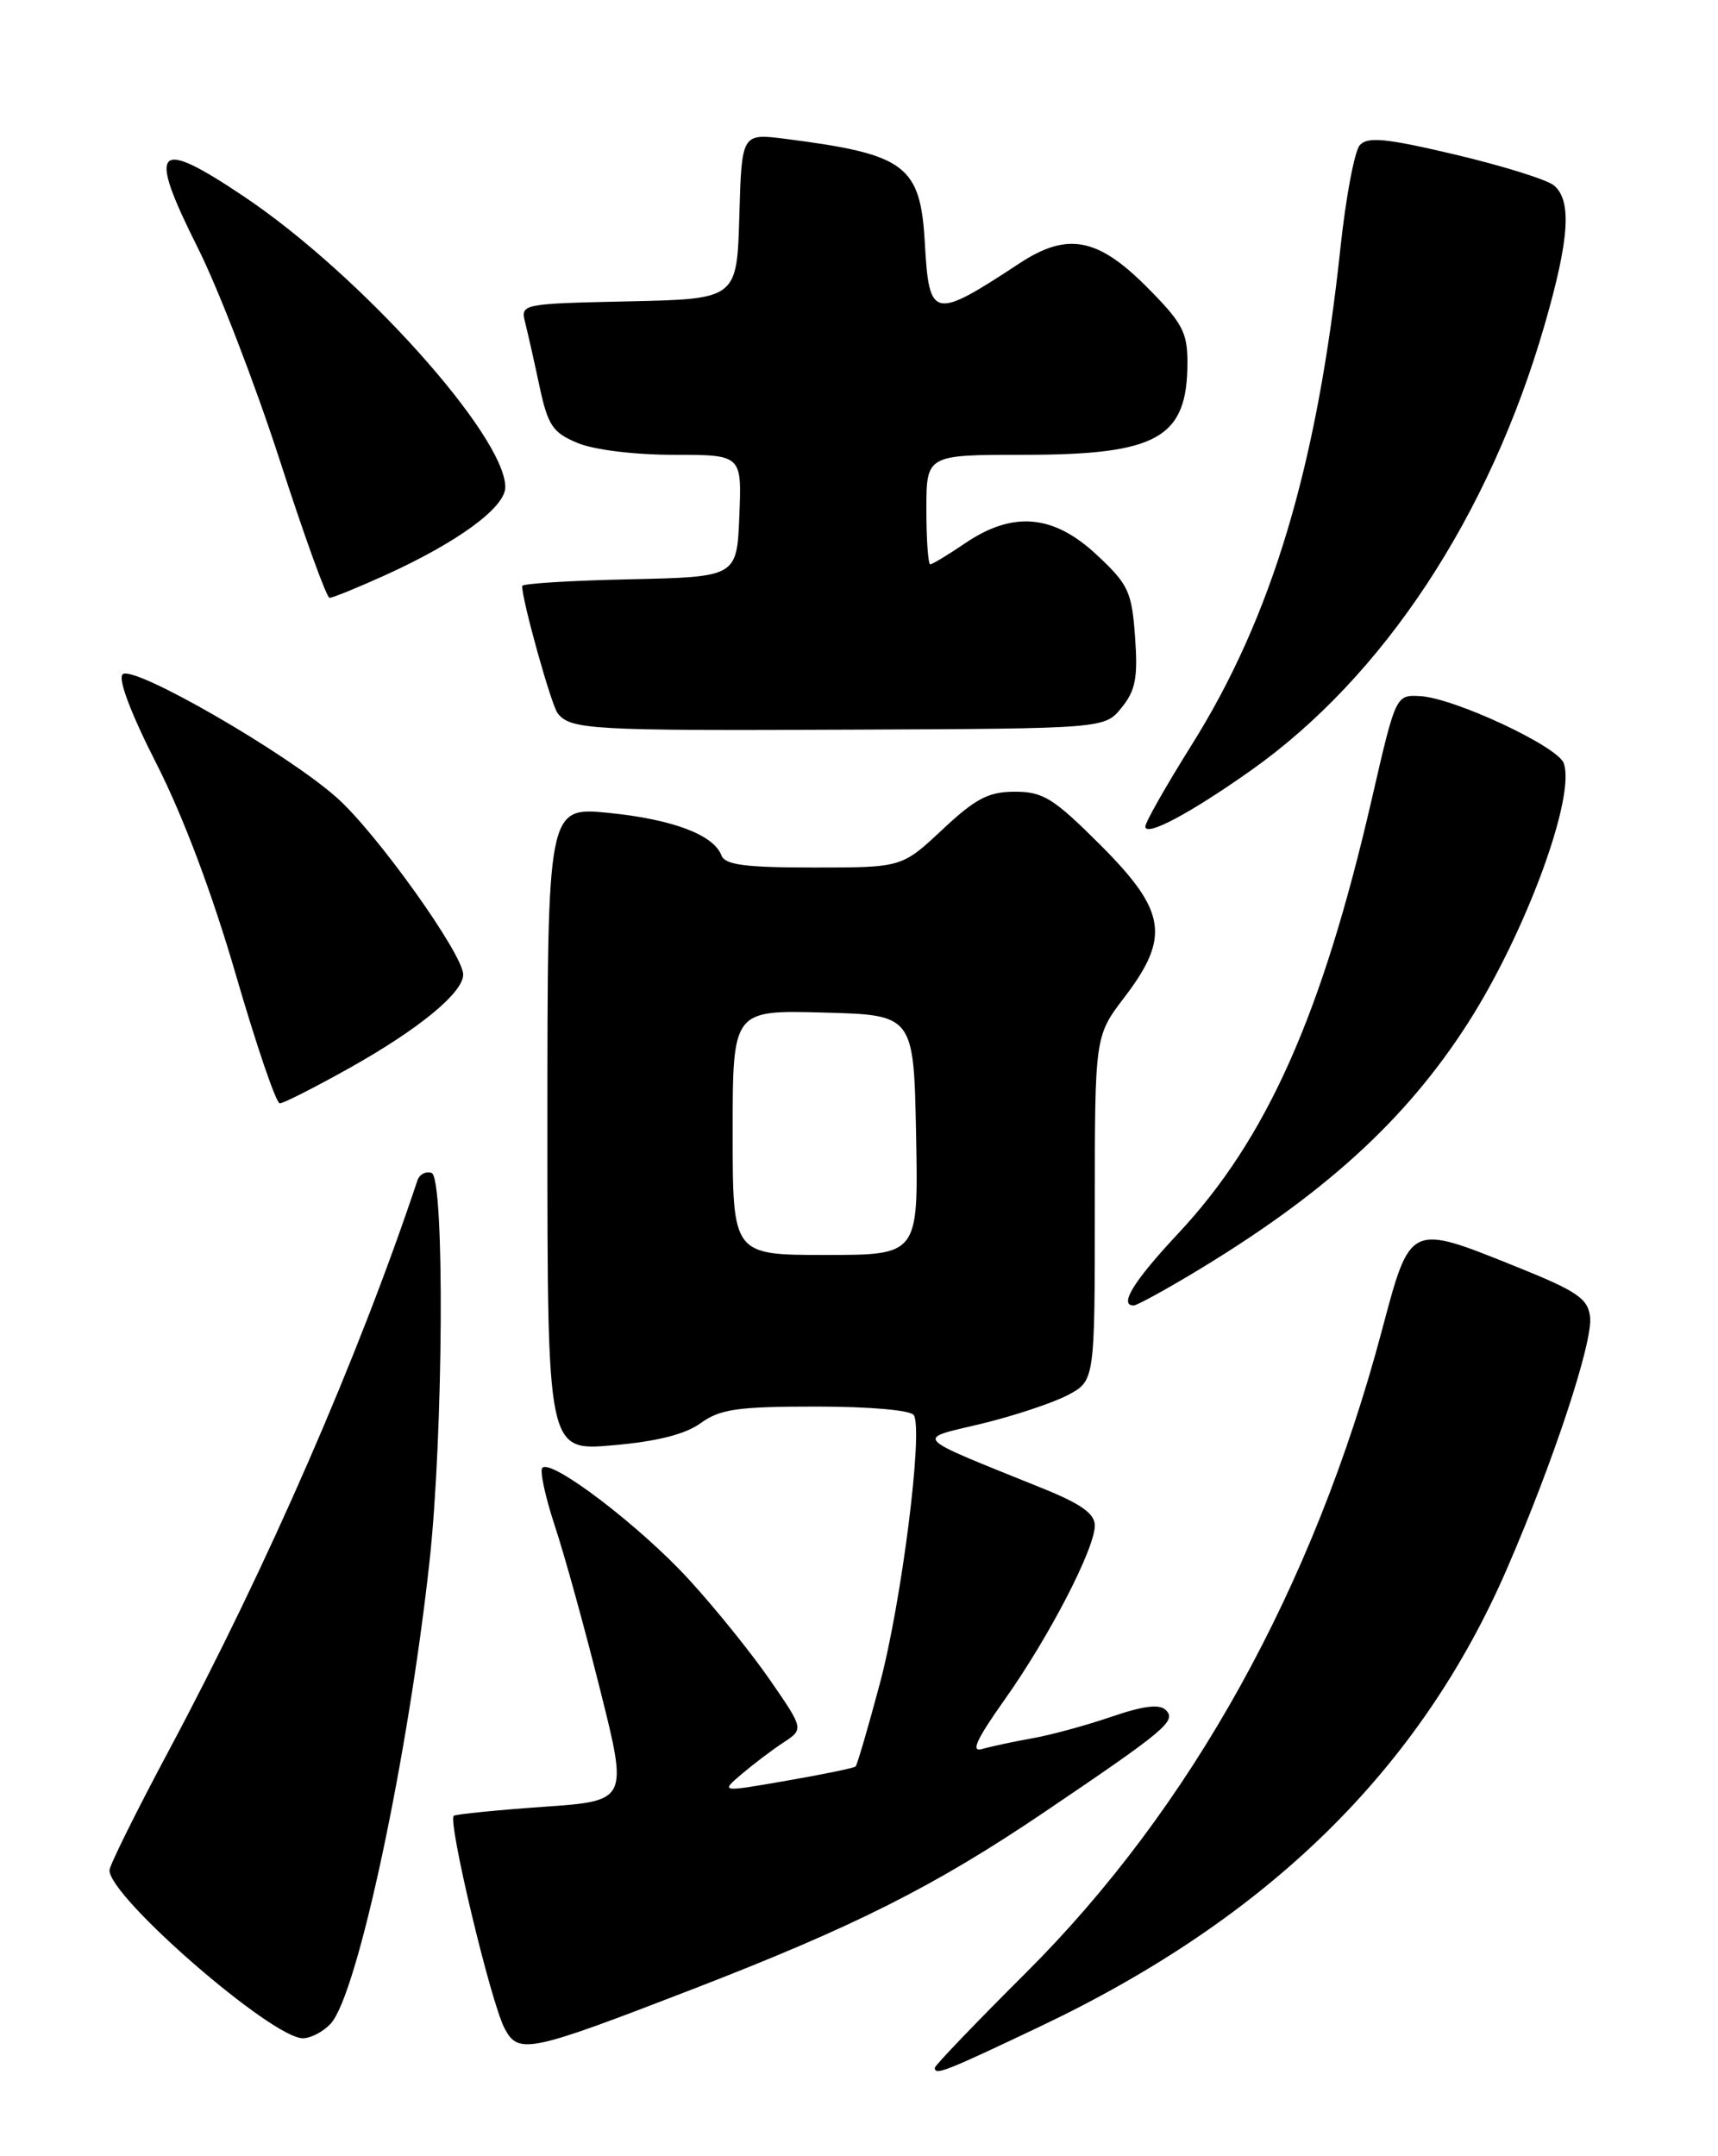 <?xml version="1.0" encoding="UTF-8" standalone="no"?>
<!DOCTYPE svg PUBLIC "-//W3C//DTD SVG 1.1//EN" "http://www.w3.org/Graphics/SVG/1.1/DTD/svg11.dtd" >
<svg xmlns="http://www.w3.org/2000/svg" xmlns:xlink="http://www.w3.org/1999/xlink" version="1.1" viewBox="0 0 204 256">
 <g >
 <path fill="currentColor"
d=" M 123.53 240.59 C 150.61 227.72 168.62 210.06 178.94 186.26 C 184.49 173.47 189.17 159.28 188.81 156.35 C 188.55 154.17 187.28 153.30 180.06 150.40 C 167.31 145.27 167.49 145.18 164.08 158.00 C 155.98 188.44 141.41 214.71 121.79 234.26 C 115.86 240.17 111.00 245.24 111.00 245.51 C 111.00 246.45 112.21 245.97 123.53 240.59 Z  M 82.00 236.27 C 101.50 228.74 110.98 223.97 124.10 215.09 C 138.44 205.39 139.72 204.32 138.44 203.04 C 137.69 202.29 135.79 202.52 131.94 203.84 C 128.95 204.86 124.70 206.02 122.50 206.40 C 120.30 206.79 117.66 207.36 116.62 207.66 C 115.24 208.07 115.93 206.55 119.25 201.86 C 124.54 194.41 130.00 183.88 130.00 181.13 C 130.00 179.71 128.37 178.55 123.75 176.69 C 108.05 170.34 108.62 170.94 116.50 169.05 C 120.35 168.12 124.96 166.59 126.75 165.66 C 130.00 163.95 130.00 163.95 130.00 143.48 C 130.00 123.02 130.00 123.02 133.50 118.43 C 138.98 111.25 138.50 108.17 130.67 100.33 C 125.10 94.77 123.87 94.00 120.52 94.00 C 117.38 94.00 115.86 94.79 111.90 98.50 C 107.09 103.00 107.09 103.00 96.65 103.00 C 88.46 103.00 86.09 102.69 85.66 101.55 C 84.72 99.10 79.83 97.27 72.25 96.51 C 65.00 95.80 65.00 95.80 65.00 134.04 C 65.00 172.28 65.00 172.28 72.75 171.60 C 78.02 171.14 81.37 170.30 83.21 168.96 C 85.51 167.30 87.58 167.00 96.90 167.00 C 103.27 167.00 108.15 167.43 108.51 168.02 C 109.64 169.85 107.05 190.28 104.46 199.95 C 103.07 205.15 101.78 209.55 101.60 209.73 C 101.43 209.91 97.74 210.67 93.41 211.42 C 85.54 212.79 85.54 212.79 88.05 210.65 C 89.44 209.47 91.66 207.78 93.01 206.90 C 95.45 205.29 95.45 205.29 91.47 199.52 C 89.29 196.35 84.94 190.95 81.81 187.54 C 76.01 181.20 65.48 173.18 64.40 174.27 C 64.07 174.60 64.74 177.71 65.89 181.19 C 67.04 184.66 69.46 193.42 71.27 200.66 C 74.57 213.82 74.57 213.82 64.54 214.52 C 59.02 214.91 54.23 215.39 53.89 215.58 C 53.10 216.05 58.29 237.81 59.93 240.86 C 61.57 243.94 62.85 243.67 82.00 236.27 Z  M 39.29 240.24 C 42.46 236.73 48.43 208.80 50.99 185.50 C 52.65 170.49 52.82 139.80 51.25 139.26 C 50.56 139.03 49.80 139.43 49.56 140.17 C 42.60 161.06 31.73 185.97 20.09 207.76 C 16.19 215.06 13.00 221.49 13.00 222.06 C 13.00 225.25 32.28 242.00 35.96 242.00 C 36.91 242.00 38.41 241.21 39.29 240.24 Z  M 141.37 151.34 C 157.07 141.96 166.88 133.06 174.30 121.48 C 181.17 110.76 187.16 94.48 185.67 90.59 C 184.90 88.58 172.62 82.85 168.62 82.65 C 165.74 82.50 165.74 82.50 162.90 94.83 C 157.00 120.45 150.43 135.19 139.93 146.42 C 134.62 152.09 132.82 155.00 134.62 155.00 C 134.96 155.00 138.00 153.35 141.37 151.34 Z  M 41.47 126.82 C 49.71 122.21 55.00 117.87 55.00 115.71 C 55.00 113.30 44.73 98.92 40.01 94.72 C 34.01 89.38 15.78 78.88 14.56 80.06 C 13.99 80.62 15.54 84.72 18.61 90.74 C 21.75 96.91 25.21 106.11 28.01 115.75 C 30.45 124.14 32.79 131.00 33.22 131.00 C 33.65 131.00 37.36 129.12 41.47 126.82 Z  M 148.57 91.45 C 164.30 80.32 176.87 61.23 183.42 38.54 C 186.36 28.36 186.66 23.79 184.51 22.01 C 183.69 21.33 178.43 19.69 172.82 18.36 C 164.61 16.42 162.40 16.20 161.47 17.23 C 160.84 17.93 159.80 23.45 159.16 29.50 C 156.40 55.36 151.03 73.28 141.46 88.51 C 138.46 93.30 136.00 97.63 136.00 98.13 C 136.00 99.41 141.35 96.56 148.57 91.45 Z  M 133.19 84.01 C 134.84 81.97 135.13 80.46 134.78 75.62 C 134.39 70.23 134.00 69.39 130.21 65.86 C 125.08 61.07 120.27 60.65 114.60 64.50 C 112.57 65.88 110.71 67.00 110.46 67.00 C 110.21 67.00 110.00 64.08 110.00 60.50 C 110.00 54.00 110.00 54.00 121.55 54.00 C 137.48 54.00 141.00 52.01 141.00 43.02 C 141.00 39.42 140.38 38.28 136.05 33.95 C 130.30 28.21 126.70 27.56 121.08 31.25 C 110.80 38.01 110.33 37.91 109.82 28.89 C 109.30 19.62 107.57 18.32 93.29 16.49 C 88.07 15.82 88.07 15.82 87.79 25.66 C 87.50 35.50 87.50 35.50 74.65 35.78 C 61.90 36.06 61.80 36.08 62.36 38.30 C 62.67 39.53 63.44 42.93 64.06 45.86 C 65.06 50.52 65.63 51.37 68.57 52.59 C 70.52 53.41 75.34 54.00 80.01 54.00 C 88.09 54.00 88.09 54.00 87.79 61.25 C 87.50 68.50 87.50 68.50 74.75 68.78 C 67.74 68.93 62.00 69.29 62.00 69.57 C 62.00 71.33 65.46 83.71 66.22 84.69 C 67.74 86.64 70.19 86.77 101.34 86.63 C 131.18 86.50 131.18 86.50 133.19 84.01 Z  M 45.63 68.34 C 54.34 64.40 60.00 60.26 60.00 57.84 C 60.00 51.76 42.78 32.60 29.01 23.36 C 18.44 16.26 17.44 17.37 23.49 29.43 C 25.91 34.25 30.28 45.57 33.20 54.58 C 36.11 63.59 38.78 70.97 39.13 70.98 C 39.48 70.99 42.40 69.80 45.63 68.34 Z  M 87.00 134.47 C 87.00 119.93 87.00 119.93 97.75 120.22 C 108.50 120.50 108.50 120.50 108.78 134.75 C 109.05 149.00 109.05 149.00 98.03 149.00 C 87.00 149.00 87.00 149.00 87.00 134.47 Z "/>
</g>
</svg>